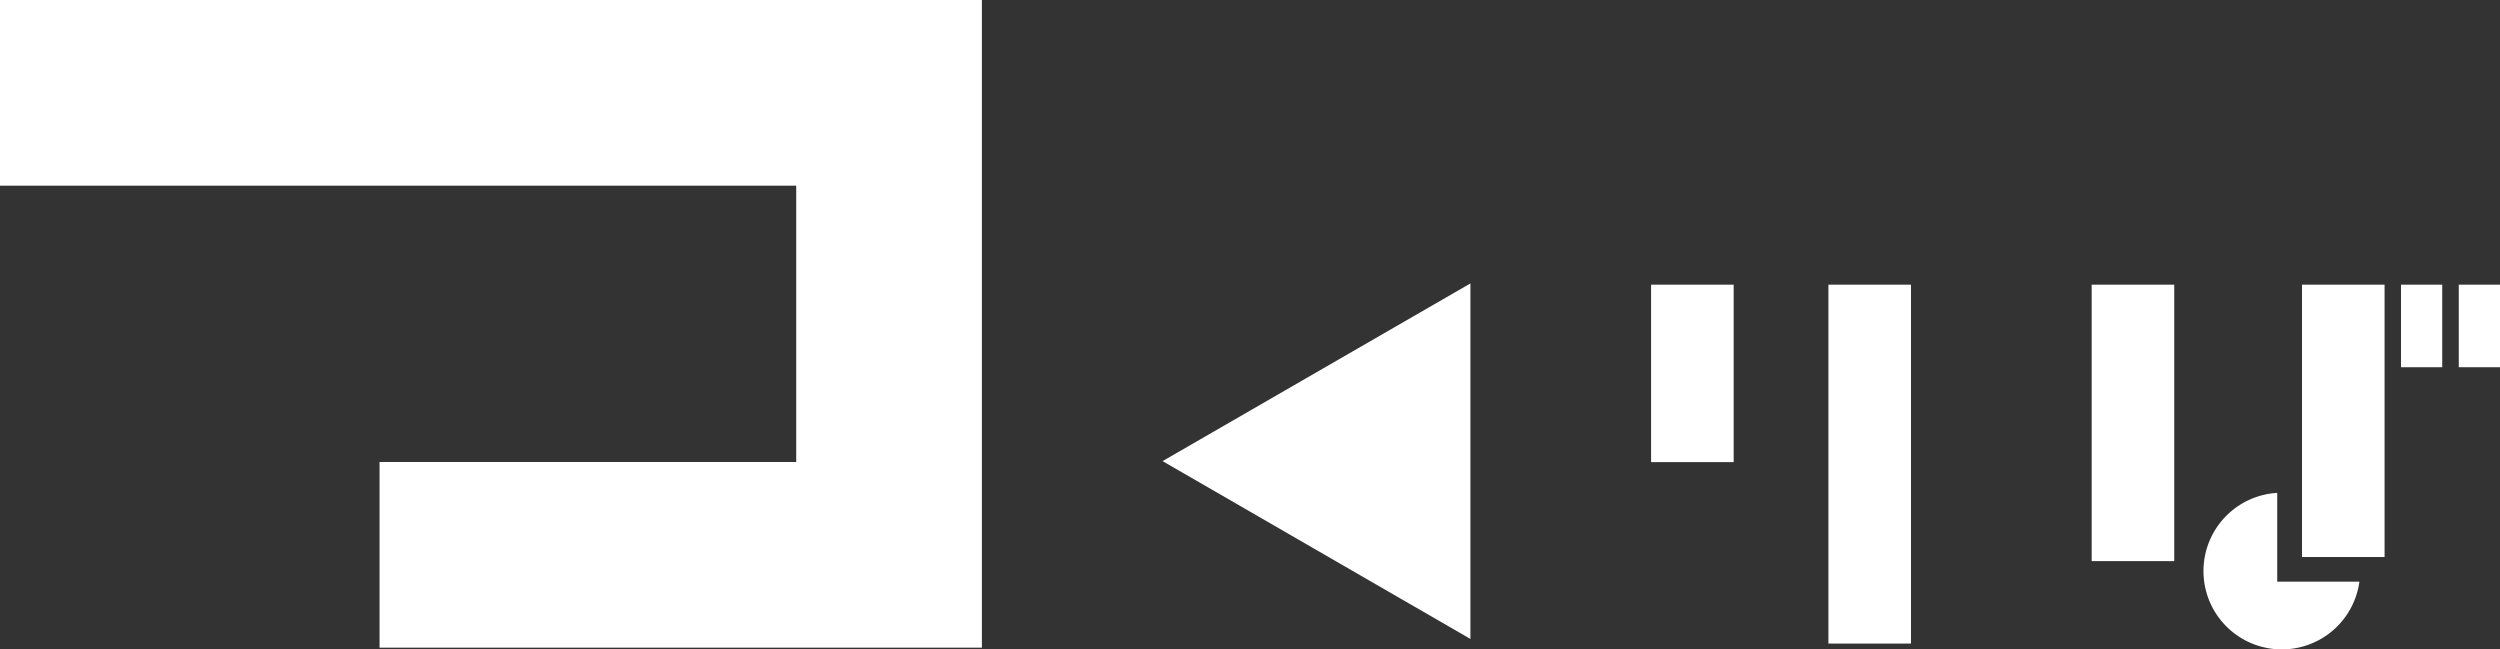 <svg xmlns="http://www.w3.org/2000/svg" viewBox="0 0 200.76 52.15"><rect x="0" y="0" width="200.76" height="52.15" fill="#333333" stroke="none"/><defs><style>.cls-1{fill:#fff;}</style></defs><title>tsukuriba_hedder_logo</title><g id="レイヤー_2" data-name="レイヤー 2"><g id="レイヤー_1-2" data-name="レイヤー 1"><polygon class="cls-1" points="0 0 0 14.91 63.94 14.91 63.94 37.1 30.48 37.1 30.48 52.01 78.85 52.01 78.85 0 0 0"/><polygon class="cls-1" points="93.36 37.03 118.08 51.31 118.08 22.76 93.36 37.03"/><rect class="cls-1" x="132.59" y="22.86" width="6.63" height="14.25"/><rect class="cls-1" x="146.83" y="22.86" width="6.63" height="28.82"/><rect class="cls-1" x="167.97" y="22.86" width="6.63" height="22.2"/><rect class="cls-1" x="184.86" y="22.86" width="6.63" height="21.87"/><rect class="cls-1" x="191.16" y="24.52" width="6.63" height="3.31" transform="translate(220.64 -168.3) rotate(90)"/><rect class="cls-1" x="195.79" y="24.52" width="6.63" height="3.31" transform="translate(225.28 -172.93) rotate(90)"/><path class="cls-1" d="M182.87,46.71V39.58a6.29,6.29,0,1,0,6.6,7.13Z"/></g></g></svg>